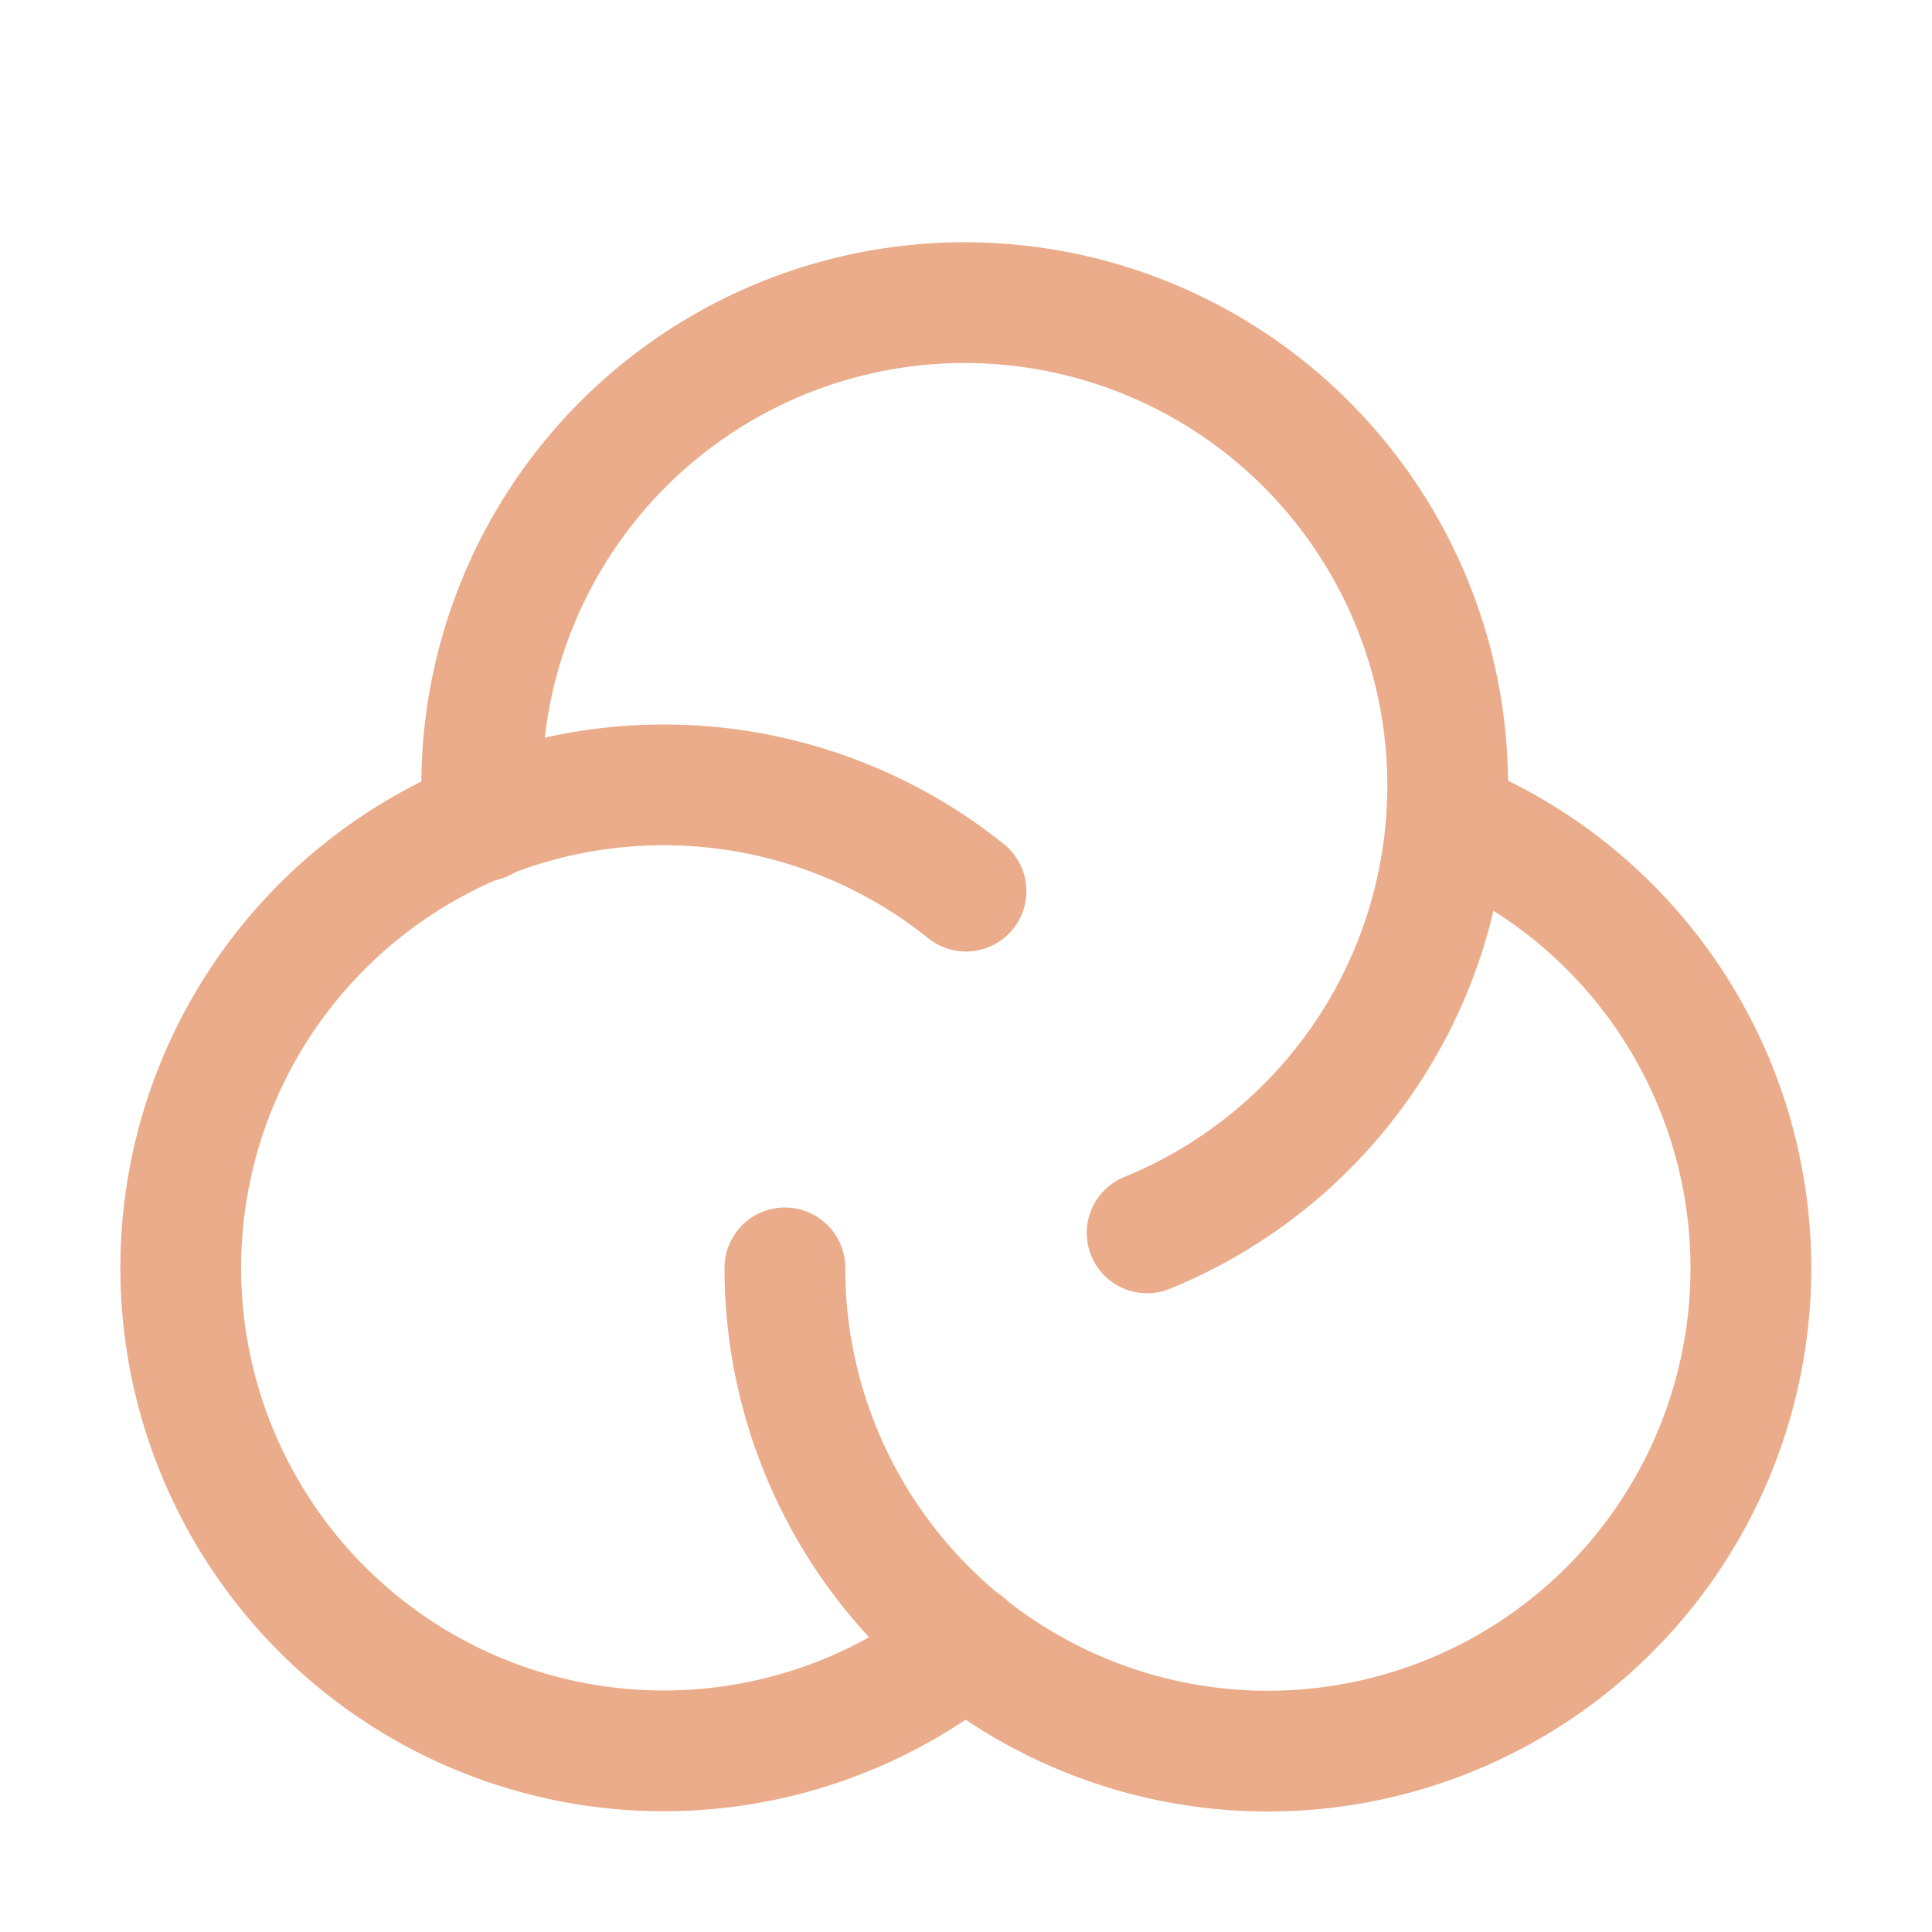 <svg xmlns="http://www.w3.org/2000/svg" width="16" height="16" viewBox="0 0 16 16">
	<g fill="none" stroke="#EAAC8A" stroke-linecap="round" stroke-linejoin="round">
		<path d="M8 7.38a4 4 0 100 6.24" />
		<path d="M6.5 10.5a4 4 0 105.49-3.71" />
		<path d="M9.5 10.21A4 4 0 104 6.8" />
	</g>
</svg>